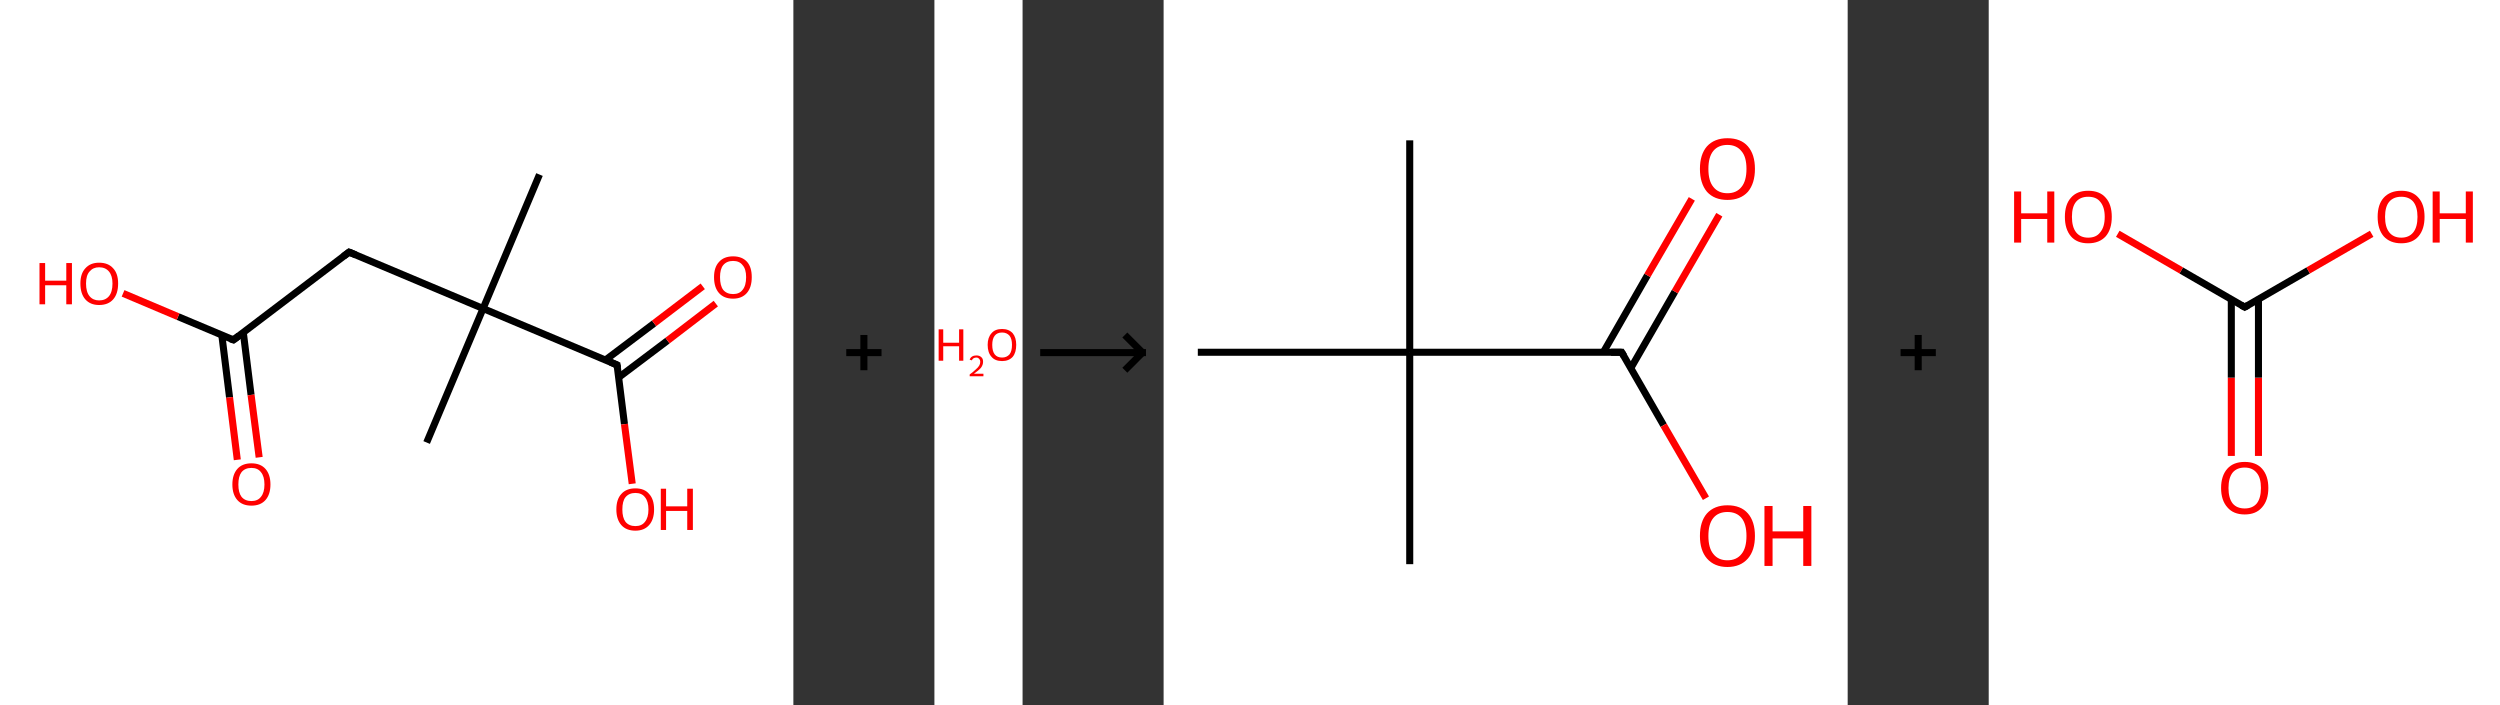 <?xml version='1.0' encoding='ASCII' standalone='yes'?>
<svg xmlns="http://www.w3.org/2000/svg" xmlns:xlink="http://www.w3.org/1999/xlink" version="1.1" width="709.0px" viewBox="0 0 709.0 200.0" height="200.0px">
  <rect x="0" y="0" width="709.0" height="200.0" fill="#333333" stroke="none"/>
  <g>
    <g transform="translate(0, 0) scale(1 1) "><!-- END OF HEADER -->
<rect style="opacity:1.0;fill:#FFFFFF;stroke:none" width="225.0" height="200.0" x="0.0" y="0.0"> </rect>
<path class="bond-0 atom-0 atom-1" d="M 153.0,49.5 L 137.0,87.5" style="fill:none;fill-rule:evenodd;stroke:#000000;stroke-width:2.0px;stroke-linecap:butt;stroke-linejoin:miter;stroke-opacity:1"/>
<path class="bond-1 atom-1 atom-2" d="M 137.0,87.5 L 121.0,125.5" style="fill:none;fill-rule:evenodd;stroke:#000000;stroke-width:2.0px;stroke-linecap:butt;stroke-linejoin:miter;stroke-opacity:1"/>
<path class="bond-2 atom-1 atom-3" d="M 137.0,87.5 L 99.0,71.5" style="fill:none;fill-rule:evenodd;stroke:#000000;stroke-width:2.0px;stroke-linecap:butt;stroke-linejoin:miter;stroke-opacity:1"/>
<path class="bond-3 atom-3 atom-4" d="M 99.0,71.5 L 66.2,96.4" style="fill:none;fill-rule:evenodd;stroke:#000000;stroke-width:2.0px;stroke-linecap:butt;stroke-linejoin:miter;stroke-opacity:1"/>
<path class="bond-4 atom-4 atom-5" d="M 62.9,95.0 L 65.1,112.7" style="fill:none;fill-rule:evenodd;stroke:#000000;stroke-width:2.0px;stroke-linecap:butt;stroke-linejoin:miter;stroke-opacity:1"/>
<path class="bond-4 atom-4 atom-5" d="M 65.1,112.7 L 67.3,130.4" style="fill:none;fill-rule:evenodd;stroke:#FF0000;stroke-width:2.0px;stroke-linecap:butt;stroke-linejoin:miter;stroke-opacity:1"/>
<path class="bond-4 atom-4 atom-5" d="M 69.0,94.3 L 71.2,112.0" style="fill:none;fill-rule:evenodd;stroke:#000000;stroke-width:2.0px;stroke-linecap:butt;stroke-linejoin:miter;stroke-opacity:1"/>
<path class="bond-4 atom-4 atom-5" d="M 71.2,112.0 L 73.5,129.7" style="fill:none;fill-rule:evenodd;stroke:#FF0000;stroke-width:2.0px;stroke-linecap:butt;stroke-linejoin:miter;stroke-opacity:1"/>
<path class="bond-5 atom-4 atom-6" d="M 66.2,96.4 L 50.5,89.8" style="fill:none;fill-rule:evenodd;stroke:#000000;stroke-width:2.0px;stroke-linecap:butt;stroke-linejoin:miter;stroke-opacity:1"/>
<path class="bond-5 atom-4 atom-6" d="M 50.5,89.8 L 34.9,83.2" style="fill:none;fill-rule:evenodd;stroke:#FF0000;stroke-width:2.0px;stroke-linecap:butt;stroke-linejoin:miter;stroke-opacity:1"/>
<path class="bond-6 atom-1 atom-7" d="M 137.0,87.5 L 175.0,103.5" style="fill:none;fill-rule:evenodd;stroke:#000000;stroke-width:2.0px;stroke-linecap:butt;stroke-linejoin:miter;stroke-opacity:1"/>
<path class="bond-7 atom-7 atom-8" d="M 175.5,107.0 L 189.3,96.6" style="fill:none;fill-rule:evenodd;stroke:#000000;stroke-width:2.0px;stroke-linecap:butt;stroke-linejoin:miter;stroke-opacity:1"/>
<path class="bond-7 atom-7 atom-8" d="M 189.3,96.6 L 203.0,86.1" style="fill:none;fill-rule:evenodd;stroke:#FF0000;stroke-width:2.0px;stroke-linecap:butt;stroke-linejoin:miter;stroke-opacity:1"/>
<path class="bond-7 atom-7 atom-8" d="M 171.7,102.1 L 185.5,91.7" style="fill:none;fill-rule:evenodd;stroke:#000000;stroke-width:2.0px;stroke-linecap:butt;stroke-linejoin:miter;stroke-opacity:1"/>
<path class="bond-7 atom-7 atom-8" d="M 185.5,91.7 L 199.3,81.2" style="fill:none;fill-rule:evenodd;stroke:#FF0000;stroke-width:2.0px;stroke-linecap:butt;stroke-linejoin:miter;stroke-opacity:1"/>
<path class="bond-8 atom-7 atom-9" d="M 175.0,103.5 L 177.1,120.3" style="fill:none;fill-rule:evenodd;stroke:#000000;stroke-width:2.0px;stroke-linecap:butt;stroke-linejoin:miter;stroke-opacity:1"/>
<path class="bond-8 atom-7 atom-9" d="M 177.1,120.3 L 179.3,137.2" style="fill:none;fill-rule:evenodd;stroke:#FF0000;stroke-width:2.0px;stroke-linecap:butt;stroke-linejoin:miter;stroke-opacity:1"/>
<path d="M 100.9,72.3 L 99.0,71.5 L 97.4,72.7" style="fill:none;stroke:#000000;stroke-width:2.0px;stroke-linecap:butt;stroke-linejoin:miter;stroke-opacity:1;"/>
<path d="M 67.8,95.2 L 66.2,96.4 L 65.4,96.1" style="fill:none;stroke:#000000;stroke-width:2.0px;stroke-linecap:butt;stroke-linejoin:miter;stroke-opacity:1;"/>
<path d="M 173.1,102.7 L 175.0,103.5 L 175.1,104.3" style="fill:none;stroke:#000000;stroke-width:2.0px;stroke-linecap:butt;stroke-linejoin:miter;stroke-opacity:1;"/>
<path class="atom-5" d="M 65.9 137.4 Q 65.9 134.6, 67.3 133.0 Q 68.7 131.4, 71.3 131.4 Q 73.9 131.4, 75.3 133.0 Q 76.7 134.6, 76.7 137.4 Q 76.7 140.2, 75.3 141.8 Q 73.9 143.4, 71.3 143.4 Q 68.7 143.4, 67.3 141.8 Q 65.9 140.2, 65.9 137.4 M 71.3 142.1 Q 73.1 142.1, 74.0 140.9 Q 75.0 139.7, 75.0 137.4 Q 75.0 135.1, 74.0 133.9 Q 73.1 132.7, 71.3 132.7 Q 69.5 132.7, 68.5 133.9 Q 67.6 135.1, 67.6 137.4 Q 67.6 139.7, 68.5 140.9 Q 69.5 142.1, 71.3 142.1 " fill="#FF0000"/>
<path class="atom-6" d="M 11.2 74.6 L 12.8 74.6 L 12.8 79.6 L 18.8 79.6 L 18.8 74.6 L 20.4 74.6 L 20.4 86.3 L 18.8 86.3 L 18.8 80.9 L 12.8 80.9 L 12.8 86.3 L 11.2 86.3 L 11.2 74.6 " fill="#FF0000"/>
<path class="atom-6" d="M 22.8 80.4 Q 22.8 77.6, 24.2 76.1 Q 25.6 74.5, 28.1 74.5 Q 30.7 74.5, 32.1 76.1 Q 33.5 77.6, 33.5 80.4 Q 33.5 83.3, 32.1 84.9 Q 30.7 86.5, 28.1 86.5 Q 25.6 86.5, 24.2 84.9 Q 22.8 83.3, 22.8 80.4 M 28.1 85.2 Q 29.9 85.2, 30.9 84.0 Q 31.9 82.8, 31.9 80.4 Q 31.9 78.2, 30.9 77.0 Q 29.9 75.8, 28.1 75.8 Q 26.4 75.8, 25.4 77.0 Q 24.4 78.1, 24.4 80.4 Q 24.4 82.8, 25.4 84.0 Q 26.4 85.2, 28.1 85.2 " fill="#FF0000"/>
<path class="atom-8" d="M 202.5 78.6 Q 202.5 75.8, 203.9 74.3 Q 205.3 72.7, 207.9 72.7 Q 210.5 72.7, 211.9 74.3 Q 213.2 75.8, 213.2 78.6 Q 213.2 81.5, 211.8 83.1 Q 210.4 84.7, 207.9 84.7 Q 205.3 84.7, 203.9 83.1 Q 202.5 81.5, 202.5 78.6 M 207.9 83.4 Q 209.7 83.4, 210.6 82.2 Q 211.6 81.0, 211.6 78.6 Q 211.6 76.3, 210.6 75.2 Q 209.7 74.0, 207.9 74.0 Q 206.1 74.0, 205.1 75.2 Q 204.2 76.3, 204.2 78.6 Q 204.2 81.0, 205.1 82.2 Q 206.1 83.4, 207.9 83.4 " fill="#FF0000"/>
<path class="atom-9" d="M 174.8 144.5 Q 174.8 141.6, 176.2 140.1 Q 177.6 138.5, 180.2 138.5 Q 182.8 138.5, 184.1 140.1 Q 185.5 141.6, 185.5 144.5 Q 185.5 147.3, 184.1 148.9 Q 182.7 150.5, 180.2 150.5 Q 177.6 150.5, 176.2 148.9 Q 174.8 147.3, 174.8 144.5 M 180.2 149.2 Q 182.0 149.2, 182.9 148.0 Q 183.9 146.8, 183.9 144.5 Q 183.9 142.2, 182.9 141.0 Q 182.0 139.8, 180.2 139.8 Q 178.4 139.8, 177.4 141.0 Q 176.5 142.1, 176.5 144.5 Q 176.5 146.8, 177.4 148.0 Q 178.4 149.2, 180.2 149.2 " fill="#FF0000"/>
<path class="atom-9" d="M 187.4 138.6 L 188.9 138.6 L 188.9 143.6 L 194.9 143.6 L 194.9 138.6 L 196.5 138.6 L 196.5 150.3 L 194.9 150.3 L 194.9 144.9 L 188.9 144.9 L 188.9 150.3 L 187.4 150.3 L 187.4 138.6 " fill="#FF0000"/>
</g>
    <g transform="translate(225.0, 0) scale(1 1) "><line x1="15" y1="100" x2="25" y2="100" style="stroke:rgb(0,0,0);stroke-width:2"/>
  <line x1="20" y1="95" x2="20" y2="105" style="stroke:rgb(0,0,0);stroke-width:2"/>
</g>
    <g transform="translate(265.0, 0) scale(1 1) "><!-- END OF HEADER -->
<rect style="opacity:1.0;fill:#FFFFFF;stroke:none" width="25.0" height="200.0" x="0.0" y="0.0"> </rect>
<path class="atom-0" d="M 1.2 93.4 L 2.5 93.4 L 2.5 97.2 L 7.0 97.2 L 7.0 93.4 L 8.2 93.4 L 8.2 102.3 L 7.0 102.3 L 7.0 98.2 L 2.5 98.2 L 2.5 102.3 L 1.2 102.3 L 1.2 93.4 " fill="#FF0000"/>
<path class="atom-0" d="M 10.0 102.0 Q 10.2 101.4, 10.7 101.1 Q 11.2 100.8, 11.9 100.8 Q 12.8 100.8, 13.3 101.3 Q 13.8 101.7, 13.8 102.6 Q 13.8 103.5, 13.2 104.3 Q 12.5 105.1, 11.2 106.0 L 13.9 106.0 L 13.9 106.7 L 10.0 106.7 L 10.0 106.2 Q 11.1 105.4, 11.7 104.8 Q 12.4 104.2, 12.7 103.7 Q 13.0 103.2, 13.0 102.6 Q 13.0 102.1, 12.7 101.8 Q 12.4 101.4, 11.9 101.4 Q 11.5 101.4, 11.1 101.6 Q 10.8 101.8, 10.6 102.2 L 10.0 102.0 " fill="#FF0000"/>
<path class="atom-0" d="M 15.1 97.8 Q 15.1 95.7, 16.2 94.5 Q 17.2 93.3, 19.2 93.3 Q 21.1 93.3, 22.2 94.5 Q 23.2 95.7, 23.2 97.8 Q 23.2 100.0, 22.2 101.2 Q 21.1 102.4, 19.2 102.4 Q 17.2 102.4, 16.2 101.2 Q 15.1 100.0, 15.1 97.8 M 19.2 101.4 Q 20.5 101.4, 21.3 100.5 Q 22.0 99.6, 22.0 97.8 Q 22.0 96.1, 21.3 95.2 Q 20.5 94.3, 19.2 94.3 Q 17.8 94.3, 17.1 95.2 Q 16.4 96.1, 16.4 97.8 Q 16.4 99.6, 17.1 100.5 Q 17.8 101.4, 19.2 101.4 " fill="#FF0000"/>
</g>
    <g transform="translate(290.0, 0) scale(1 1) "><line x1="5" y1="100" x2="35" y2="100" style="stroke:rgb(0,0,0);stroke-width:2"/>
  <line x1="34" y1="100" x2="29" y2="95" style="stroke:rgb(0,0,0);stroke-width:2"/>
  <line x1="34" y1="100" x2="29" y2="105" style="stroke:rgb(0,0,0);stroke-width:2"/>
</g>
    <g transform="translate(330.0, 0) scale(1 1) "><!-- END OF HEADER -->
<rect style="opacity:1.0;fill:#FFFFFF;stroke:none" width="194.0" height="200.0" x="0.0" y="0.0"> </rect>
<path class="bond-0 atom-0 atom-1" d="M 69.8,39.8 L 69.8,99.9" style="fill:none;fill-rule:evenodd;stroke:#000000;stroke-width:2.0px;stroke-linecap:butt;stroke-linejoin:miter;stroke-opacity:1"/>
<path class="bond-1 atom-1 atom-2" d="M 69.8,99.9 L 69.8,160.0" style="fill:none;fill-rule:evenodd;stroke:#000000;stroke-width:2.0px;stroke-linecap:butt;stroke-linejoin:miter;stroke-opacity:1"/>
<path class="bond-2 atom-1 atom-3" d="M 69.8,99.9 L 9.7,99.9" style="fill:none;fill-rule:evenodd;stroke:#000000;stroke-width:2.0px;stroke-linecap:butt;stroke-linejoin:miter;stroke-opacity:1"/>
<path class="bond-3 atom-1 atom-4" d="M 69.8,99.9 L 129.9,99.9" style="fill:none;fill-rule:evenodd;stroke:#000000;stroke-width:2.0px;stroke-linecap:butt;stroke-linejoin:miter;stroke-opacity:1"/>
<path class="bond-4 atom-4 atom-5" d="M 132.5,104.4 L 145.0,82.7" style="fill:none;fill-rule:evenodd;stroke:#000000;stroke-width:2.0px;stroke-linecap:butt;stroke-linejoin:miter;stroke-opacity:1"/>
<path class="bond-4 atom-4 atom-5" d="M 145.0,82.7 L 157.6,60.9" style="fill:none;fill-rule:evenodd;stroke:#FF0000;stroke-width:2.0px;stroke-linecap:butt;stroke-linejoin:miter;stroke-opacity:1"/>
<path class="bond-4 atom-4 atom-5" d="M 124.7,99.9 L 137.2,78.1" style="fill:none;fill-rule:evenodd;stroke:#000000;stroke-width:2.0px;stroke-linecap:butt;stroke-linejoin:miter;stroke-opacity:1"/>
<path class="bond-4 atom-4 atom-5" d="M 137.2,78.1 L 149.8,56.4" style="fill:none;fill-rule:evenodd;stroke:#FF0000;stroke-width:2.0px;stroke-linecap:butt;stroke-linejoin:miter;stroke-opacity:1"/>
<path class="bond-5 atom-4 atom-6" d="M 129.9,99.9 L 141.8,120.6" style="fill:none;fill-rule:evenodd;stroke:#000000;stroke-width:2.0px;stroke-linecap:butt;stroke-linejoin:miter;stroke-opacity:1"/>
<path class="bond-5 atom-4 atom-6" d="M 141.8,120.6 L 153.8,141.3" style="fill:none;fill-rule:evenodd;stroke:#FF0000;stroke-width:2.0px;stroke-linecap:butt;stroke-linejoin:miter;stroke-opacity:1"/>
<path d="M 126.9,99.9 L 129.9,99.9 L 130.5,100.9" style="fill:none;stroke:#000000;stroke-width:2.0px;stroke-linecap:butt;stroke-linejoin:miter;stroke-opacity:1;"/>
<path class="atom-5" d="M 152.1 47.9 Q 152.1 43.8, 154.1 41.5 Q 156.2 39.2, 159.9 39.2 Q 163.7 39.2, 165.7 41.5 Q 167.7 43.8, 167.7 47.9 Q 167.7 52.0, 165.7 54.4 Q 163.6 56.7, 159.9 56.7 Q 156.2 56.7, 154.1 54.4 Q 152.1 52.0, 152.1 47.9 M 159.9 54.8 Q 162.5 54.8, 163.9 53.0 Q 165.3 51.3, 165.3 47.9 Q 165.3 44.5, 163.9 42.9 Q 162.5 41.1, 159.9 41.1 Q 157.3 41.1, 155.9 42.8 Q 154.5 44.5, 154.5 47.9 Q 154.5 51.3, 155.9 53.0 Q 157.3 54.8, 159.9 54.8 " fill="#FF0000"/>
<path class="atom-6" d="M 152.1 152.0 Q 152.1 147.9, 154.1 145.6 Q 156.2 143.3, 159.9 143.3 Q 163.7 143.3, 165.7 145.6 Q 167.7 147.9, 167.7 152.0 Q 167.7 156.1, 165.7 158.4 Q 163.6 160.8, 159.9 160.8 Q 156.2 160.8, 154.1 158.4 Q 152.1 156.1, 152.1 152.0 M 159.9 158.9 Q 162.5 158.9, 163.9 157.1 Q 165.3 155.4, 165.3 152.0 Q 165.3 148.6, 163.9 146.9 Q 162.5 145.2, 159.9 145.2 Q 157.3 145.2, 155.9 146.9 Q 154.5 148.6, 154.5 152.0 Q 154.5 155.4, 155.9 157.1 Q 157.3 158.9, 159.9 158.9 " fill="#FF0000"/>
<path class="atom-6" d="M 170.4 143.5 L 172.7 143.5 L 172.7 150.7 L 181.4 150.7 L 181.4 143.5 L 183.7 143.5 L 183.7 160.5 L 181.4 160.5 L 181.4 152.7 L 172.7 152.7 L 172.7 160.5 L 170.4 160.5 L 170.4 143.5 " fill="#FF0000"/>
</g>
    <g transform="translate(524.0, 0) scale(1 1) "><line x1="15" y1="100" x2="25" y2="100" style="stroke:rgb(0,0,0);stroke-width:2"/>
  <line x1="20" y1="95" x2="20" y2="105" style="stroke:rgb(0,0,0);stroke-width:2"/>
</g>
    <g transform="translate(564.0, 0) scale(1 1) "><!-- END OF HEADER -->
<rect style="opacity:1.0;fill:#FFFFFF;stroke:none" width="145.0" height="200.0" x="0.0" y="0.0"> </rect>
<path class="bond-0 atom-0 atom-1" d="M 68.8,129.3 L 68.8,107.1" style="fill:none;fill-rule:evenodd;stroke:#FF0000;stroke-width:2.0px;stroke-linecap:butt;stroke-linejoin:miter;stroke-opacity:1"/>
<path class="bond-0 atom-0 atom-1" d="M 68.8,107.1 L 68.8,84.9" style="fill:none;fill-rule:evenodd;stroke:#000000;stroke-width:2.0px;stroke-linecap:butt;stroke-linejoin:miter;stroke-opacity:1"/>
<path class="bond-0 atom-0 atom-1" d="M 76.5,129.3 L 76.5,107.1" style="fill:none;fill-rule:evenodd;stroke:#FF0000;stroke-width:2.0px;stroke-linecap:butt;stroke-linejoin:miter;stroke-opacity:1"/>
<path class="bond-0 atom-0 atom-1" d="M 76.5,107.1 L 76.5,84.9" style="fill:none;fill-rule:evenodd;stroke:#000000;stroke-width:2.0px;stroke-linecap:butt;stroke-linejoin:miter;stroke-opacity:1"/>
<path class="bond-1 atom-1 atom-2" d="M 72.6,87.1 L 90.6,76.7" style="fill:none;fill-rule:evenodd;stroke:#000000;stroke-width:2.0px;stroke-linecap:butt;stroke-linejoin:miter;stroke-opacity:1"/>
<path class="bond-1 atom-1 atom-2" d="M 90.6,76.7 L 108.6,66.3" style="fill:none;fill-rule:evenodd;stroke:#FF0000;stroke-width:2.0px;stroke-linecap:butt;stroke-linejoin:miter;stroke-opacity:1"/>
<path class="bond-2 atom-1 atom-3" d="M 72.6,87.1 L 54.6,76.7" style="fill:none;fill-rule:evenodd;stroke:#000000;stroke-width:2.0px;stroke-linecap:butt;stroke-linejoin:miter;stroke-opacity:1"/>
<path class="bond-2 atom-1 atom-3" d="M 54.6,76.7 L 36.6,66.3" style="fill:none;fill-rule:evenodd;stroke:#FF0000;stroke-width:2.0px;stroke-linecap:butt;stroke-linejoin:miter;stroke-opacity:1"/>
<path d="M 73.5,86.6 L 72.6,87.1 L 71.7,86.6" style="fill:none;stroke:#000000;stroke-width:2.0px;stroke-linecap:butt;stroke-linejoin:miter;stroke-opacity:1;"/>
<path class="atom-0" d="M 65.9 138.4 Q 65.9 134.9, 67.7 132.9 Q 69.4 131.0, 72.6 131.0 Q 75.8 131.0, 77.5 132.9 Q 79.3 134.9, 79.3 138.4 Q 79.3 141.9, 77.5 143.9 Q 75.8 145.9, 72.6 145.9 Q 69.4 145.9, 67.7 143.9 Q 65.9 141.9, 65.9 138.4 M 72.6 144.2 Q 74.8 144.2, 76.0 142.8 Q 77.2 141.3, 77.2 138.4 Q 77.2 135.5, 76.0 134.1 Q 74.8 132.6, 72.6 132.6 Q 70.4 132.6, 69.2 134.0 Q 68.0 135.5, 68.0 138.4 Q 68.0 141.3, 69.2 142.8 Q 70.4 144.2, 72.6 144.2 " fill="#FF0000"/>
<path class="atom-2" d="M 110.3 61.5 Q 110.3 58.0, 112.0 56.1 Q 113.8 54.1, 117.0 54.1 Q 120.2 54.1, 121.9 56.1 Q 123.6 58.0, 123.6 61.5 Q 123.6 65.0, 121.9 67.0 Q 120.2 69.0, 117.0 69.0 Q 113.8 69.0, 112.0 67.0 Q 110.3 65.0, 110.3 61.5 M 117.0 67.4 Q 119.2 67.4, 120.4 65.9 Q 121.6 64.4, 121.6 61.5 Q 121.6 58.7, 120.4 57.2 Q 119.2 55.8, 117.0 55.8 Q 114.8 55.8, 113.6 57.2 Q 112.4 58.6, 112.4 61.5 Q 112.4 64.4, 113.6 65.9 Q 114.8 67.4, 117.0 67.4 " fill="#FF0000"/>
<path class="atom-2" d="M 125.9 54.3 L 127.9 54.3 L 127.9 60.5 L 135.3 60.5 L 135.3 54.3 L 137.3 54.3 L 137.3 68.8 L 135.3 68.8 L 135.3 62.1 L 127.9 62.1 L 127.9 68.8 L 125.9 68.8 L 125.9 54.3 " fill="#FF0000"/>
<path class="atom-3" d="M 7.2 54.3 L 9.2 54.3 L 9.2 60.5 L 16.6 60.5 L 16.6 54.3 L 18.6 54.3 L 18.6 68.8 L 16.6 68.8 L 16.6 62.1 L 9.2 62.1 L 9.2 68.8 L 7.2 68.8 L 7.2 54.3 " fill="#FF0000"/>
<path class="atom-3" d="M 21.6 61.5 Q 21.6 58.0, 23.3 56.1 Q 25.0 54.1, 28.2 54.1 Q 31.5 54.1, 33.2 56.1 Q 34.9 58.0, 34.9 61.5 Q 34.9 65.0, 33.2 67.0 Q 31.4 69.0, 28.2 69.0 Q 25.0 69.0, 23.3 67.0 Q 21.6 65.0, 21.6 61.5 M 28.2 67.4 Q 30.5 67.4, 31.6 65.9 Q 32.9 64.4, 32.9 61.5 Q 32.9 58.7, 31.6 57.2 Q 30.5 55.8, 28.2 55.8 Q 26.0 55.8, 24.8 57.2 Q 23.6 58.6, 23.6 61.5 Q 23.6 64.4, 24.8 65.9 Q 26.0 67.4, 28.2 67.4 " fill="#FF0000"/>
</g>
  </g>
</svg>
